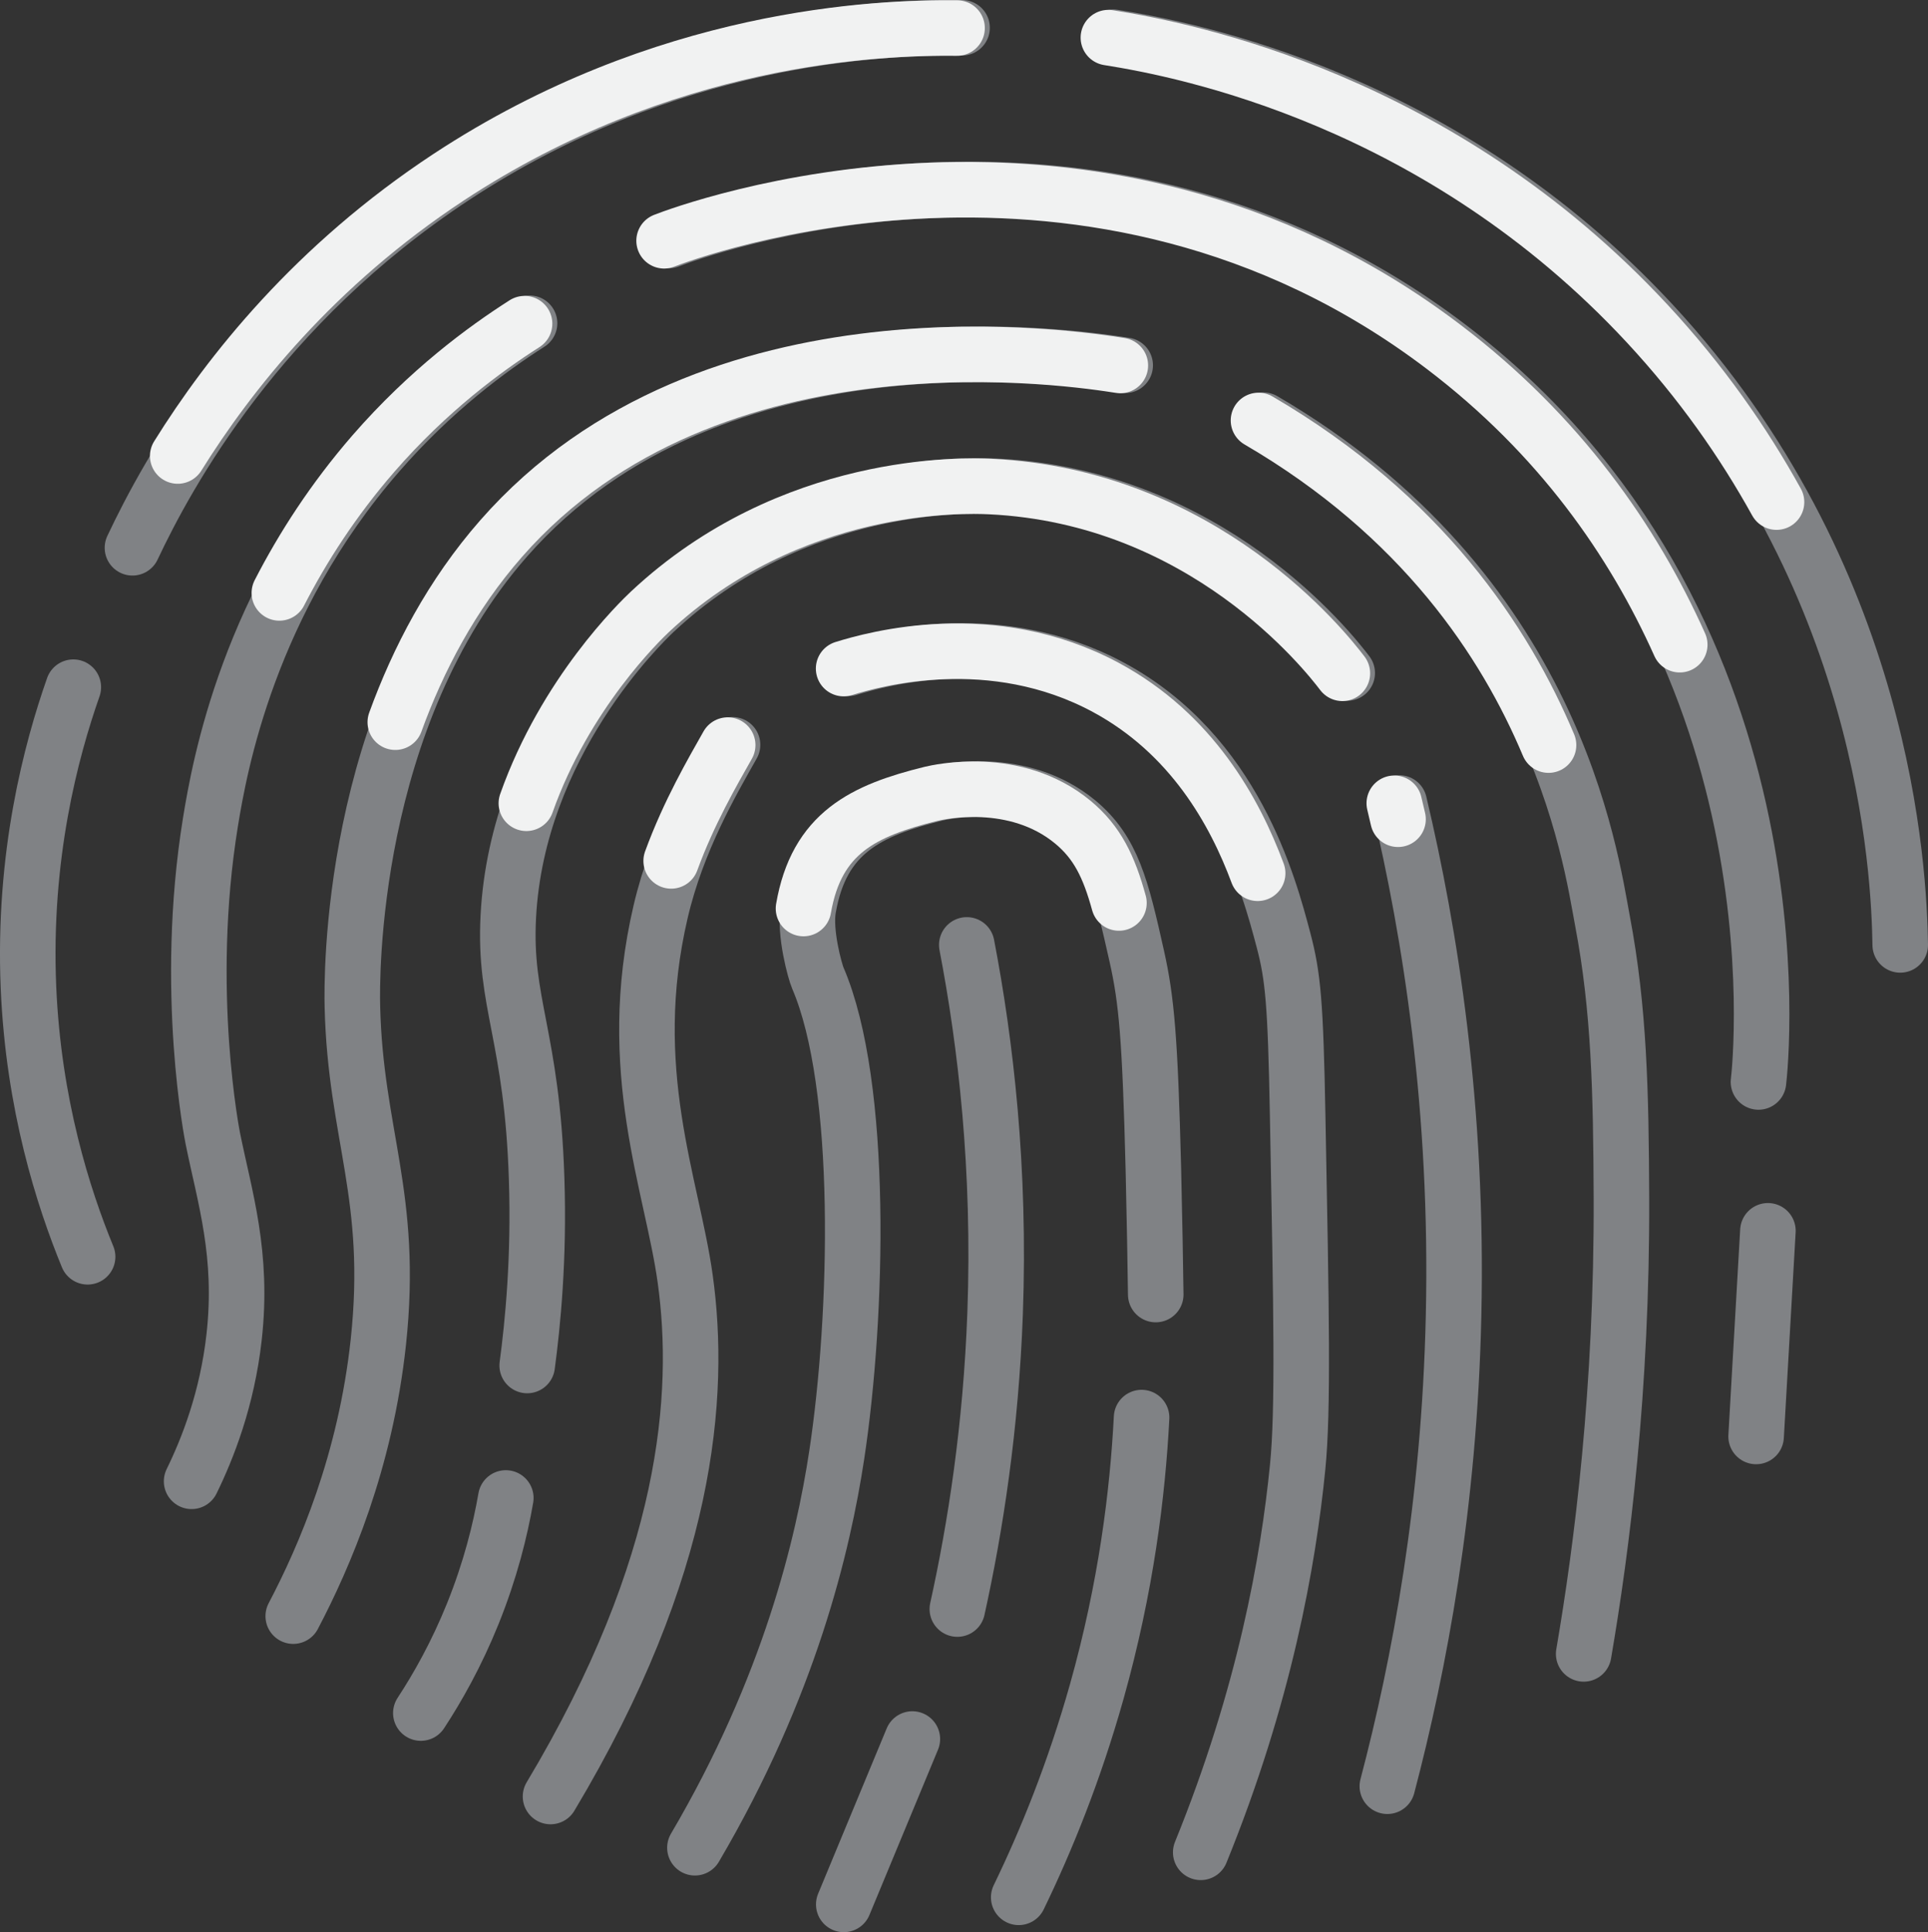 <?xml version="1.0" encoding="UTF-8"?>
<svg id="Layer_2" data-name="Layer 2" xmlns="http://www.w3.org/2000/svg" viewBox="0 0 138.86 139.15">
  <rect x="0" y="0" width="138.86" height="139.15" fill="#333333" stroke="none"/>
  <defs>
    <style>
      .cls-1 {
        stroke: #f1f2f2;
      }

      .cls-1, .cls-2 {
        fill: none;
        stroke-linecap: round;
        stroke-miterlimit: 10;
        stroke-width: 4px;
      }

      .cls-2 {
        stroke: #808285;
      }
    </style>
  </defs>
  <g id="Full">
    <g id="fULL">
      <path class="cls-2" d="M39.65,129.38c9.94-16.6,10.86-28.92,9.7-37.28-.94-6.79-4.44-15.03-1.77-26.44,1.2-5.15,3.72-9.43,5.18-12.02"/>
      <path class="cls-2" d="M50.05,133.07c6.83-11.61,9.24-21.87,10.21-28.26,1.53-10.05,1.96-26.67-1.36-34.38-.18-.41-.99-3.25-.68-5.02.94-5.45,4.33-7.06,9.19-8.26.51-.12,6.05-1.4,10.21,2.04,2.51,2.08,3.15,4.74,4.26,9.7.7,3.13.95,5.87,1.19,15.32.09,3.75.14,6.87.17,9.02"/>
      <path class="cls-2" d="M69.63,68.05c1.36,7.08,2.42,16.11,2.04,26.55-.3,8.17-1.41,15.35-2.72,21.28"/>
      <path class="cls-2" d="M65.71,125.24c-1.65,3.97-3.29,7.94-4.94,11.91"/>
      <path class="cls-2" d="M82.22,102.09c-.28,5.43-1.11,12.2-3.23,19.74-1.63,5.79-3.65,10.75-5.62,14.81"/>
      <path class="cls-2" d="M61.12,48.13c2.18-.68,10.68-3.06,18.89,1.36,8.88,4.78,11.39,14.28,12.43,18.21.69,2.61.87,4.54,1.02,12.6.27,14.17.41,21.25,0,25.36-.67,6.75-2.37,16.4-6.98,27.74"/>
      <path class="cls-2" d="M100.78,57.83c2.22,9.36,4.25,21.99,3.91,36.94-.3,13.59-2.46,25.1-4.77,33.87"/>
      <path class="cls-2" d="M6.31,90.51c-1.75-4.26-3.9-10.96-4.26-19.4-.4-9.48,1.63-17.06,3.23-21.62"/>
      <path class="cls-2" d="M9.54,39.45c2.53-5.37,9.13-17.5,23.15-26.72C48.13,2.57,63.43,1.94,69.29,2"/>
      <path class="cls-2" d="M80.18,2.68c5.65.89,23.86,4.49,38.81,20.6,16.86,18.17,17.79,39.56,17.87,44.77"/>
      <path class="cls-2" d="M48.18,17.32c1.53-.6,30.82-11.62,56.17,7.66,25.8,19.62,22.47,51.55,22.3,52.94"/>
      <path class="cls-2" d="M21.12,116.39c2.27-4.32,5.2-11.12,6.13-19.74,1.13-10.51-1.65-14.93-1.87-24.17-.05-1.92-.25-20.8,11.06-33.7,15.1-17.23,41.72-12.91,44.6-12.47"/>
      <path class="cls-2" d="M37.97,98.34c.4-3,.87-7.7.68-13.45-.33-10.3-2.37-12.62-2.04-18.89.65-12.45,9.63-21.09,10.55-21.96,10.15-9.5,22.64-9.11,24.51-9.02,15.39.73,24.15,11.86,25.36,13.45"/>
      <path class="cls-2" d="M90.99,30.26c21.02,12.26,23.56,31.49,24.43,36.09,1.2,6.34,1.33,12.27,1.36,19.91.05,13.82-1.4,25.15-2.72,32.85"/>
      <path class="cls-2" d="M127.33,88.64c-.28,4.94-.57,9.87-.85,14.81"/>
      <path class="cls-2" d="M13.8,106.68c1.15-2.35,2.56-5.91,3.06-10.38.67-5.97-.68-10.09-1.53-14.3,0,0-2.15-10.64-.17-22.81.65-3.98,2.73-15.8,12.09-26.55,3.96-4.55,8.02-7.53,10.89-9.36"/>
      <path class="cls-2" d="M30.31,123.37c1.22-1.86,2.57-4.25,3.74-7.15,1.27-3.15,1.98-6.02,2.38-8.34"/>
    </g>
  </g>
  <g id="Up">
    <g id="Up-2" data-name="Up">
      <path class="cls-1" d="M48.34,62c1.28-3.5,2.97-6.39,4.07-8.34"/>
      <path class="cls-1" d="M57.87,65.43c.94-5.45,4.33-7.06,9.19-8.26.51-.12,6.05-1.4,10.21,2.04,1.76,1.46,2.6,3.2,3.32,5.82"/>
      <path class="cls-1" d="M60.76,48.15c2.18-.68,10.68-3.06,18.89,1.36,6.18,3.33,9.28,8.94,10.93,13.38"/>
      <path class="cls-1" d="M100.42,57.85c.09.38.18.76.27,1.15"/>
      <path class="cls-1" d="M12.8,32.84c3.71-5.96,9.85-13.72,19.53-20.09C47.78,2.59,63.08,1.96,68.93,2.02"/>
      <path class="cls-1" d="M79.83,2.71c5.65.89,23.86,4.49,38.81,20.6,3.89,4.19,6.93,8.55,9.31,12.85"/>
      <path class="cls-1" d="M47.83,17.34c1.53-.6,30.82-11.62,56.17,7.66,8.34,6.34,13.63,13.96,16.98,21.43"/>
      <path class="cls-1" d="M28.47,52.01c1.64-4.52,4.06-9.16,7.62-13.22,15.1-17.23,41.72-12.91,44.6-12.47"/>
      <path class="cls-1" d="M37.91,57.85c2.81-7.94,8.19-13.12,8.9-13.79,10.15-9.5,22.64-9.11,24.51-9.02,15.39.73,24.15,11.86,25.36,13.45"/>
      <path class="cls-1" d="M90.64,30.28c11.78,6.87,17.76,15.93,20.89,23.38"/>
      <path class="cls-1" d="M20.12,42.7c1.68-3.27,3.88-6.7,6.77-10.03,3.96-4.55,8.02-7.53,10.89-9.36"/>
    </g>
  </g>
</svg>